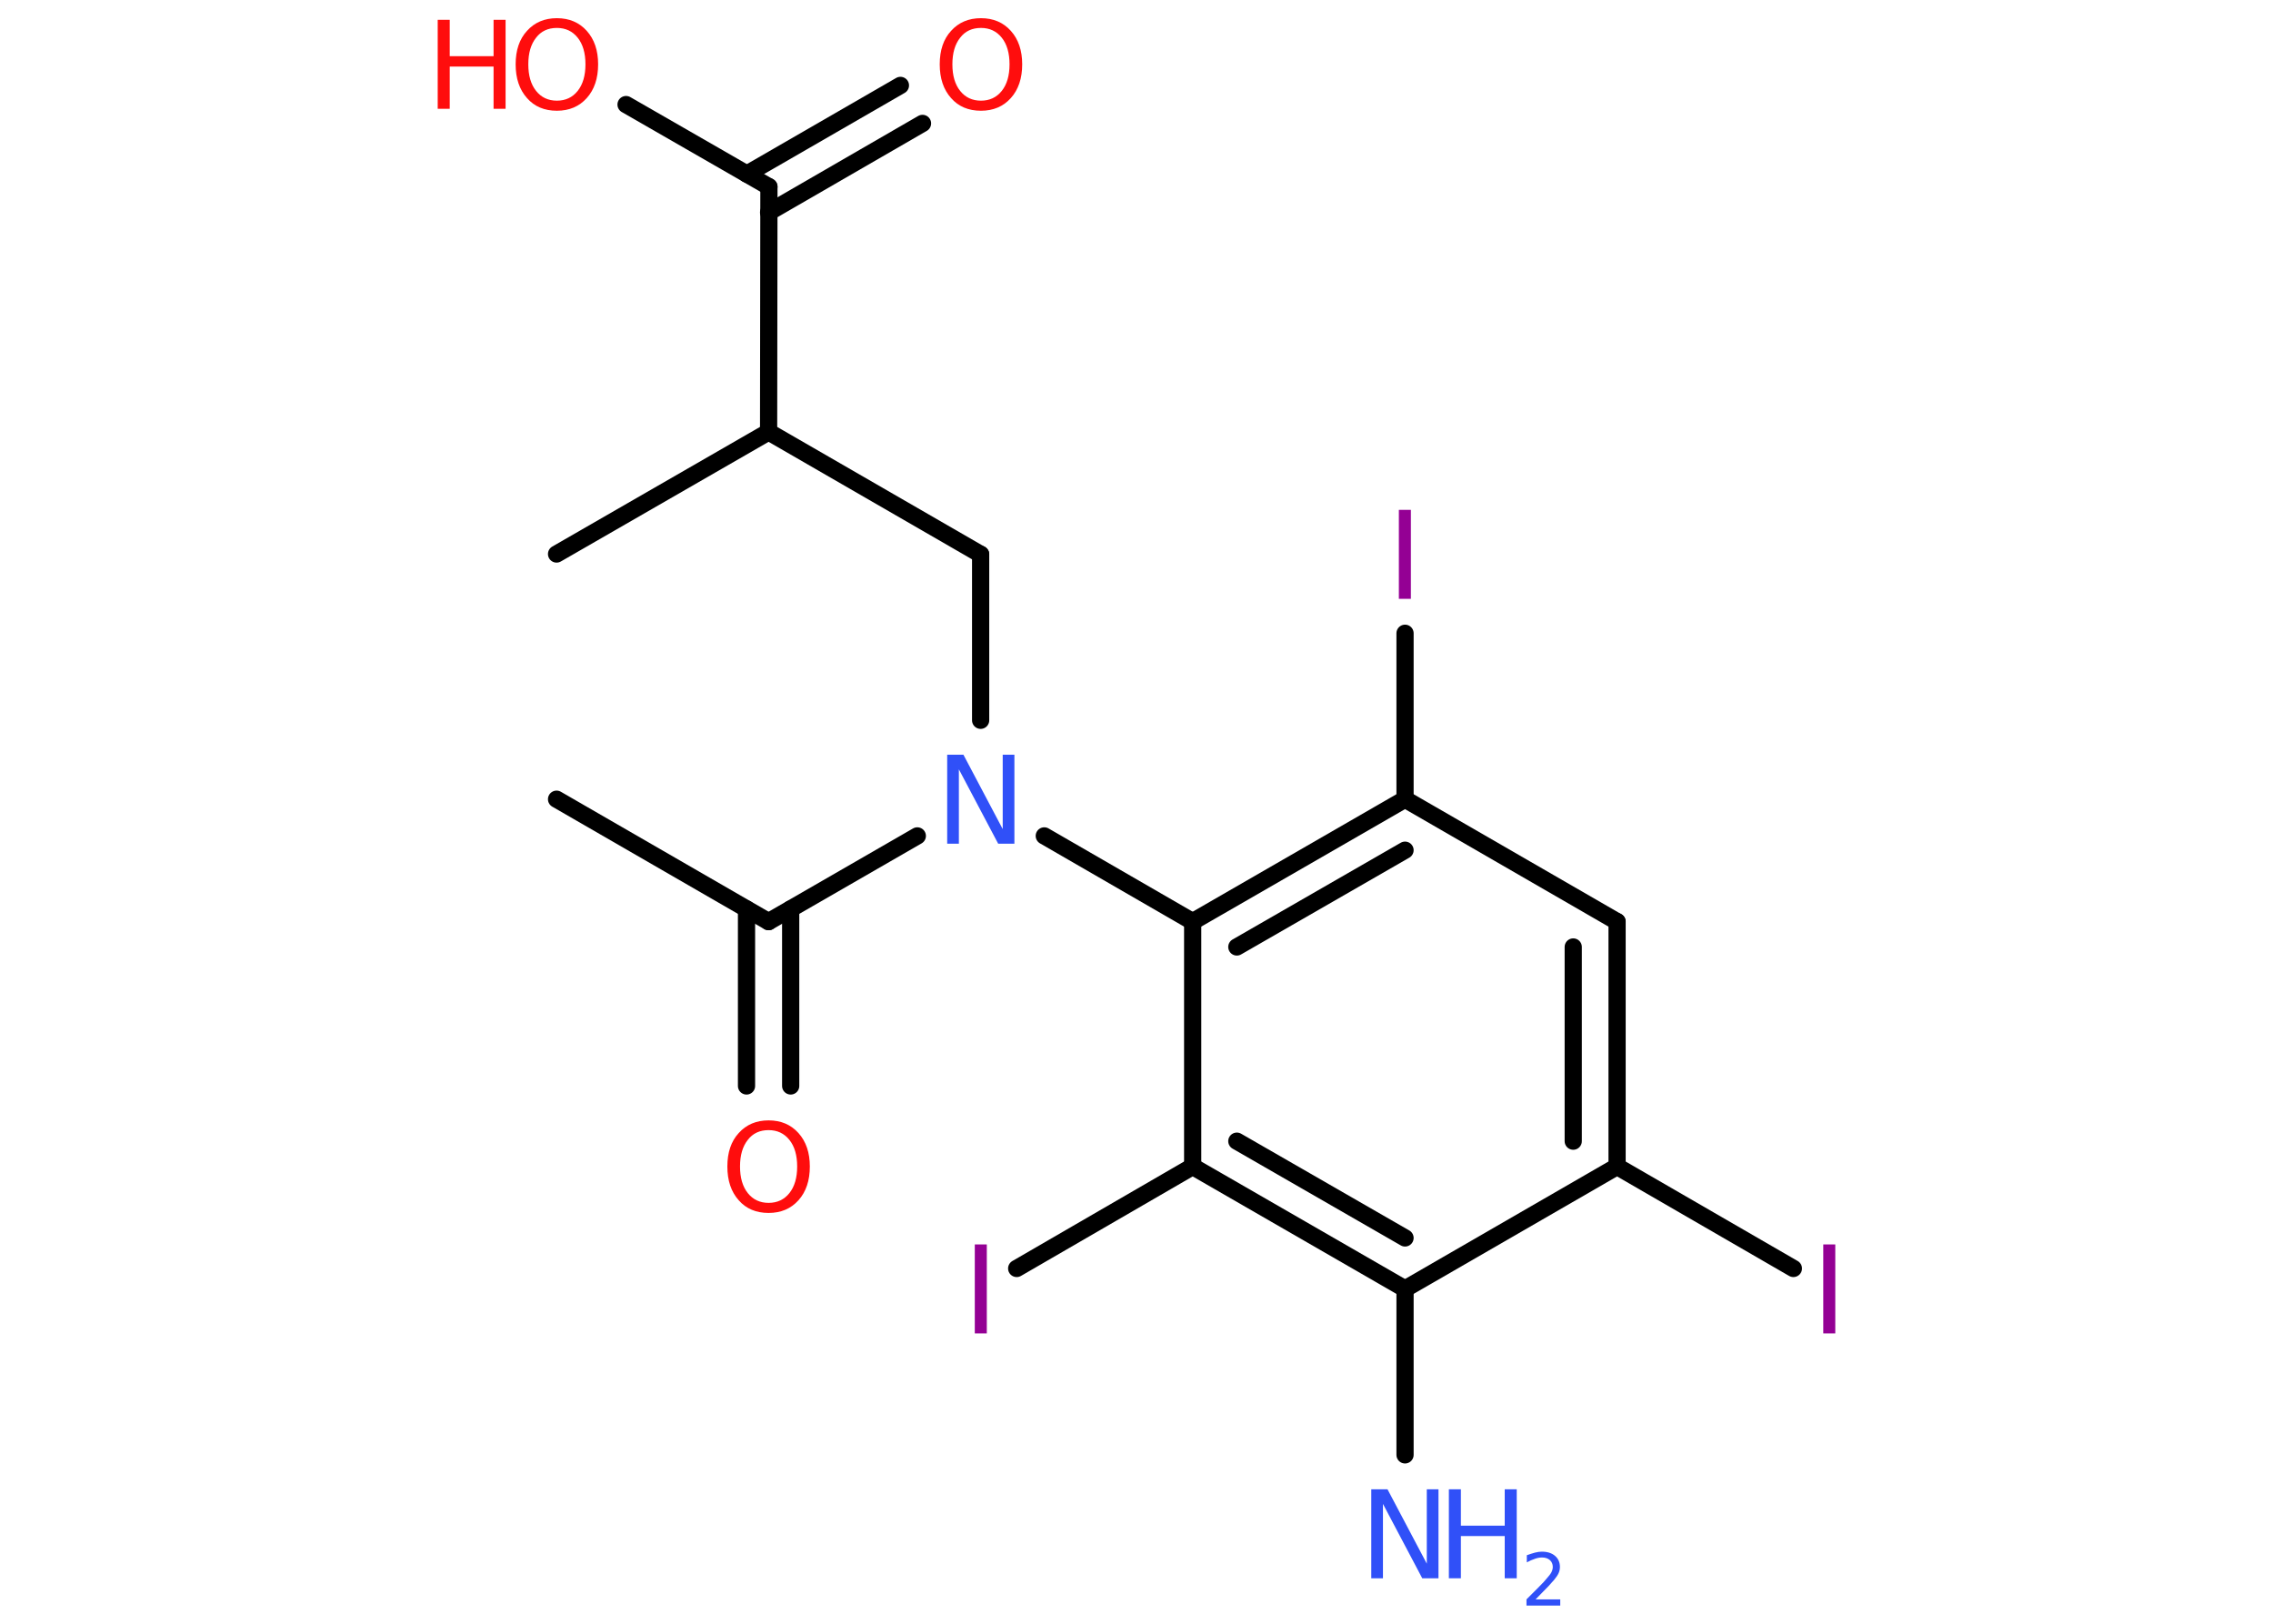 <?xml version='1.0' encoding='UTF-8'?>
<!DOCTYPE svg PUBLIC "-//W3C//DTD SVG 1.1//EN" "http://www.w3.org/Graphics/SVG/1.1/DTD/svg11.dtd">
<svg version='1.2' xmlns='http://www.w3.org/2000/svg' xmlns:xlink='http://www.w3.org/1999/xlink' width='70.0mm' height='50.0mm' viewBox='0 0 70.0 50.0'>
  <desc>Generated by the Chemistry Development Kit (http://github.com/cdk)</desc>
  <g stroke-linecap='round' stroke-linejoin='round' stroke='#000000' stroke-width='.53' fill='#FF0D0D'>
    <rect x='.0' y='.0' width='70.0' height='50.0' fill='#FFFFFF' stroke='none'/>
    <g id='mol1' class='mol'>
      <line id='mol1bnd1' class='bond' x1='17.14' y1='24.61' x2='23.67' y2='28.38'/>
      <g id='mol1bnd2' class='bond'>
        <line x1='24.35' y1='27.99' x2='24.35' y2='33.44'/>
        <line x1='22.99' y1='27.99' x2='22.99' y2='33.44'/>
      </g>
      <line id='mol1bnd3' class='bond' x1='23.67' y1='28.38' x2='28.25' y2='25.74'/>
      <line id='mol1bnd4' class='bond' x1='30.2' y1='22.18' x2='30.2' y2='17.07'/>
      <line id='mol1bnd5' class='bond' x1='30.2' y1='17.07' x2='23.67' y2='13.3'/>
      <line id='mol1bnd6' class='bond' x1='23.67' y1='13.3' x2='17.14' y2='17.06'/>
      <line id='mol1bnd7' class='bond' x1='23.67' y1='13.3' x2='23.68' y2='5.75'/>
      <g id='mol1bnd8' class='bond'>
        <line x1='23.0' y1='5.36' x2='27.73' y2='2.63'/>
        <line x1='23.67' y1='6.54' x2='28.41' y2='3.8'/>
      </g>
      <line id='mol1bnd9' class='bond' x1='23.68' y1='5.75' x2='19.28' y2='3.22'/>
      <line id='mol1bnd10' class='bond' x1='32.16' y1='25.74' x2='36.73' y2='28.38'/>
      <g id='mol1bnd11' class='bond'>
        <line x1='43.27' y1='24.61' x2='36.73' y2='28.38'/>
        <line x1='43.27' y1='26.18' x2='38.09' y2='29.16'/>
      </g>
      <line id='mol1bnd12' class='bond' x1='43.27' y1='24.61' x2='43.27' y2='19.5'/>
      <line id='mol1bnd13' class='bond' x1='43.27' y1='24.61' x2='49.8' y2='28.38'/>
      <g id='mol1bnd14' class='bond'>
        <line x1='49.8' y1='35.92' x2='49.8' y2='28.38'/>
        <line x1='48.45' y1='35.14' x2='48.45' y2='29.16'/>
      </g>
      <line id='mol1bnd15' class='bond' x1='49.8' y1='35.92' x2='55.23' y2='39.06'/>
      <line id='mol1bnd16' class='bond' x1='49.8' y1='35.92' x2='43.27' y2='39.69'/>
      <line id='mol1bnd17' class='bond' x1='43.27' y1='39.69' x2='43.27' y2='44.8'/>
      <g id='mol1bnd18' class='bond'>
        <line x1='36.73' y1='35.92' x2='43.27' y2='39.69'/>
        <line x1='38.09' y1='35.14' x2='43.27' y2='38.12'/>
      </g>
      <line id='mol1bnd19' class='bond' x1='36.73' y1='28.38' x2='36.73' y2='35.92'/>
      <line id='mol1bnd20' class='bond' x1='36.73' y1='35.92' x2='31.31' y2='39.06'/>
      <path id='mol1atm3' class='atom' d='M23.67 34.8q-.41 .0 -.64 .3q-.24 .3 -.24 .82q.0 .52 .24 .82q.24 .3 .64 .3q.4 .0 .64 -.3q.24 -.3 .24 -.82q.0 -.52 -.24 -.82q-.24 -.3 -.64 -.3zM23.67 34.5q.57 .0 .92 .39q.35 .39 .35 1.03q.0 .65 -.35 1.04q-.35 .39 -.92 .39q-.58 .0 -.92 -.39q-.35 -.39 -.35 -1.04q.0 -.65 .35 -1.03q.35 -.39 .92 -.39z' stroke='none'/>
      <path id='mol1atm4' class='atom' d='M29.17 23.24h.5l1.21 2.29v-2.29h.36v2.74h-.5l-1.21 -2.29v2.29h-.36v-2.74z' stroke='none' fill='#3050F8'/>
      <path id='mol1atm9' class='atom' d='M30.21 .86q-.41 .0 -.64 .3q-.24 .3 -.24 .82q.0 .52 .24 .82q.24 .3 .64 .3q.4 .0 .64 -.3q.24 -.3 .24 -.82q.0 -.52 -.24 -.82q-.24 -.3 -.64 -.3zM30.21 .56q.57 .0 .92 .39q.35 .39 .35 1.03q.0 .65 -.35 1.04q-.35 .39 -.92 .39q-.58 .0 -.92 -.39q-.35 -.39 -.35 -1.04q.0 -.65 .35 -1.03q.35 -.39 .92 -.39z' stroke='none'/>
      <g id='mol1atm10' class='atom'>
        <path d='M17.15 .86q-.41 .0 -.64 .3q-.24 .3 -.24 .82q.0 .52 .24 .82q.24 .3 .64 .3q.4 .0 .64 -.3q.24 -.3 .24 -.82q.0 -.52 -.24 -.82q-.24 -.3 -.64 -.3zM17.15 .56q.57 .0 .92 .39q.35 .39 .35 1.03q.0 .65 -.35 1.04q-.35 .39 -.92 .39q-.58 .0 -.92 -.39q-.35 -.39 -.35 -1.04q.0 -.65 .35 -1.03q.35 -.39 .92 -.39z' stroke='none'/>
        <path d='M13.48 .61h.37v1.12h1.35v-1.12h.37v2.74h-.37v-1.3h-1.35v1.3h-.37v-2.74z' stroke='none'/>
      </g>
      <path id='mol1atm13' class='atom' d='M43.08 15.7h.37v2.74h-.37v-2.74z' stroke='none' fill='#940094'/>
      <path id='mol1atm16' class='atom' d='M56.15 38.32h.37v2.74h-.37v-2.74z' stroke='none' fill='#940094'/>
      <g id='mol1atm18' class='atom'>
        <path d='M42.23 45.86h.5l1.21 2.29v-2.29h.36v2.74h-.5l-1.21 -2.29v2.29h-.36v-2.74z' stroke='none' fill='#3050F8'/>
        <path d='M44.62 45.86h.37v1.12h1.35v-1.12h.37v2.74h-.37v-1.3h-1.35v1.3h-.37v-2.74z' stroke='none' fill='#3050F8'/>
        <path d='M47.28 49.25h.77v.19h-1.04v-.19q.13 -.13 .35 -.35q.22 -.22 .27 -.29q.11 -.12 .15 -.2q.04 -.08 .04 -.16q.0 -.13 -.09 -.21q-.09 -.08 -.24 -.08q-.11 .0 -.22 .04q-.12 .04 -.25 .11v-.22q.14 -.05 .25 -.08q.12 -.03 .21 -.03q.26 .0 .41 .13q.15 .13 .15 .34q.0 .1 -.04 .19q-.04 .09 -.14 .21q-.03 .03 -.17 .19q-.15 .15 -.42 .43z' stroke='none' fill='#3050F8'/>
      </g>
      <path id='mol1atm20' class='atom' d='M30.02 38.32h.37v2.74h-.37v-2.74z' stroke='none' fill='#940094'/>
    </g>
  </g>
</svg>
